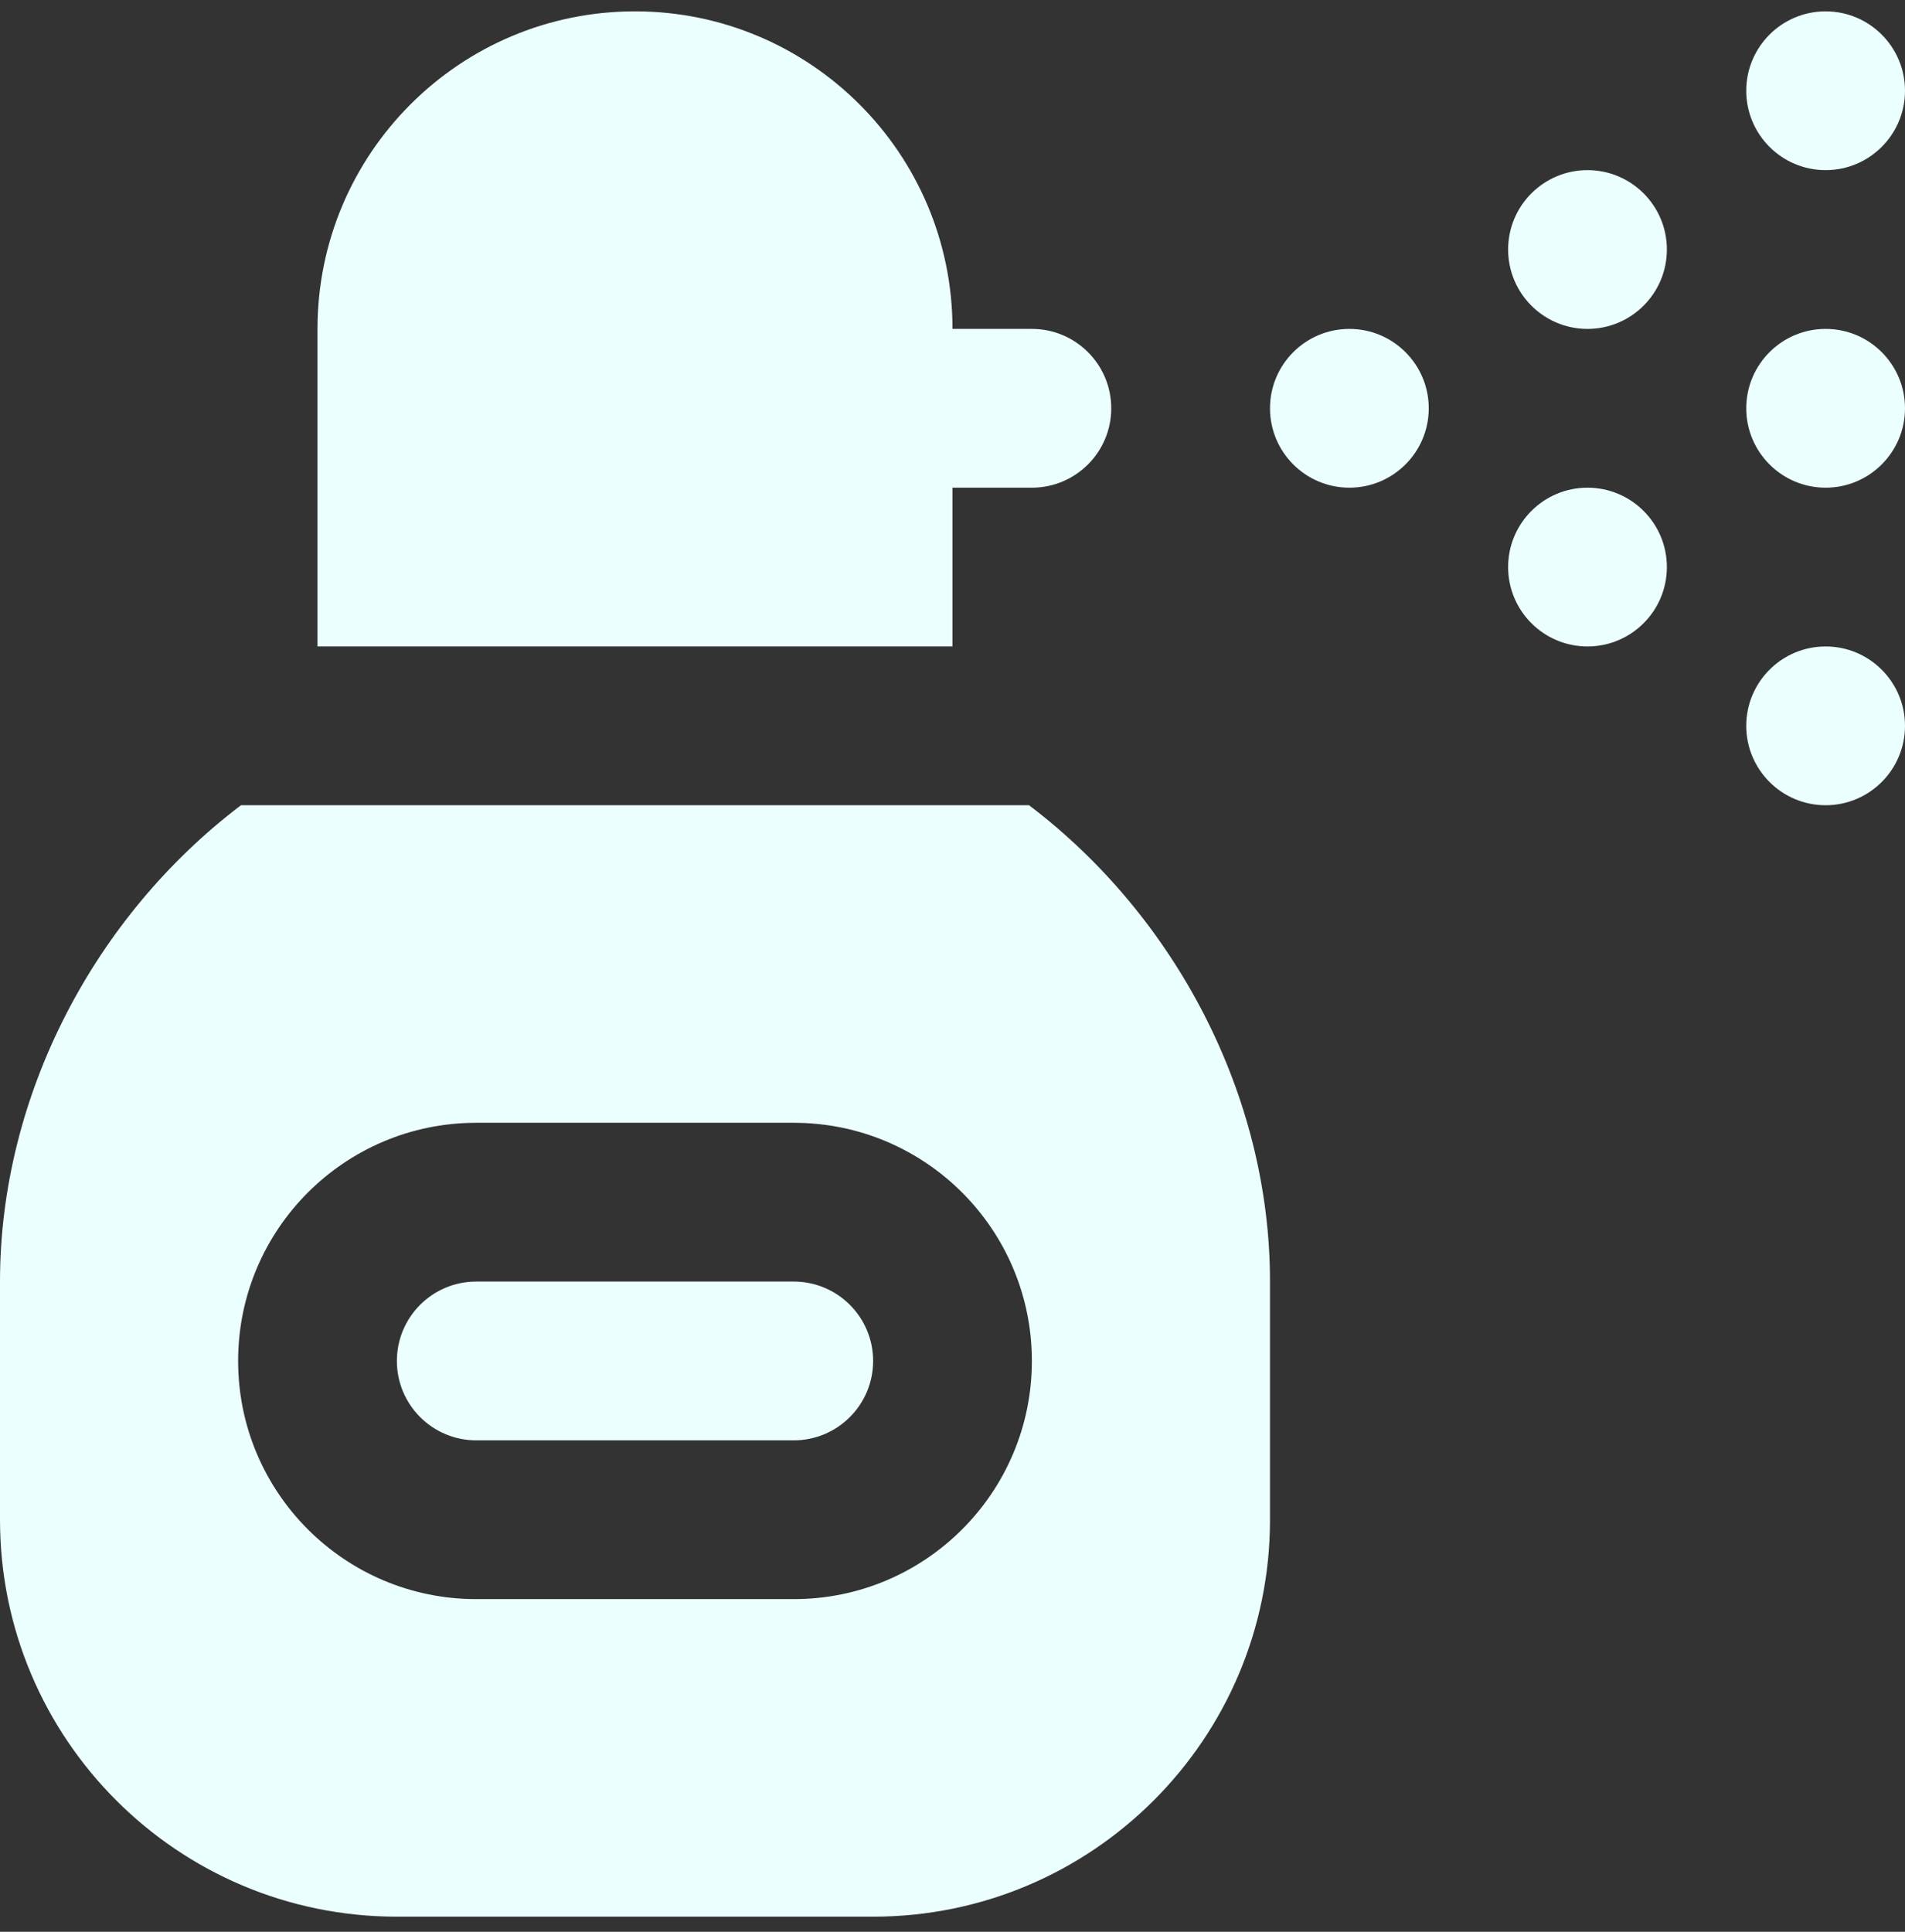 <svg width="72" height="73" viewBox="0 0 72 73" fill="none" xmlns="http://www.w3.org/2000/svg">
<rect x="0" y="0" width="72" height="73" fill="#333333" stroke="none"/>
<path d="M36 24.429H12V12.429C12 5.802 17.373 0.429 24 0.429C30.627 0.429 36 5.802 36 12.429H39C40.656 12.429 42 13.773 42 15.429C42 17.085 40.656 18.429 39 18.429H36V24.429ZM30 48.429H18C16.344 48.429 15 49.773 15 51.429C15 53.085 16.344 54.429 18 54.429H30C31.656 54.429 33 53.085 33 51.429C33 49.773 31.656 48.429 30 48.429ZM51 12.429C49.344 12.429 48 13.773 48 15.429C48 17.085 49.344 18.429 51 18.429C52.656 18.429 54 17.085 54 15.429C54 13.773 52.656 12.429 51 12.429ZM69 12.429C67.344 12.429 66 13.773 66 15.429C66 17.085 67.344 18.429 69 18.429C70.656 18.429 72 17.085 72 15.429C72 13.773 70.656 12.429 69 12.429ZM69 6.429C70.656 6.429 72 5.085 72 3.429C72 1.773 70.656 0.429 69 0.429C67.344 0.429 66 1.773 66 3.429C66 5.085 67.344 6.429 69 6.429ZM69 24.429C67.344 24.429 66 25.773 66 27.429C66 29.085 67.344 30.429 69 30.429C70.656 30.429 72 29.085 72 27.429C72 25.773 70.656 24.429 69 24.429ZM60 6.429C58.344 6.429 57 7.773 57 9.429C57 11.085 58.344 12.429 60 12.429C61.656 12.429 63 11.085 63 9.429C63 7.773 61.656 6.429 60 6.429ZM60 18.429C58.344 18.429 57 19.773 57 21.429C57 23.085 58.344 24.429 60 24.429C61.656 24.429 63 23.085 63 21.429C63 19.773 61.656 18.429 60 18.429ZM48 48.429V57.429C48 65.712 41.283 72.429 33 72.429H15C6.717 72.429 0 65.712 0 57.429V48.429C0 41.379 3.588 34.611 9.108 30.429H38.892C44.412 34.611 48 41.379 48 48.429ZM30 42.429H18C13.029 42.429 9 46.458 9 51.429C9 56.4 13.029 60.429 18 60.429H30C34.971 60.429 39 56.4 39 51.429C39 46.458 34.971 42.429 30 42.429Z" fill="#EBFFFE"/>
</svg>
